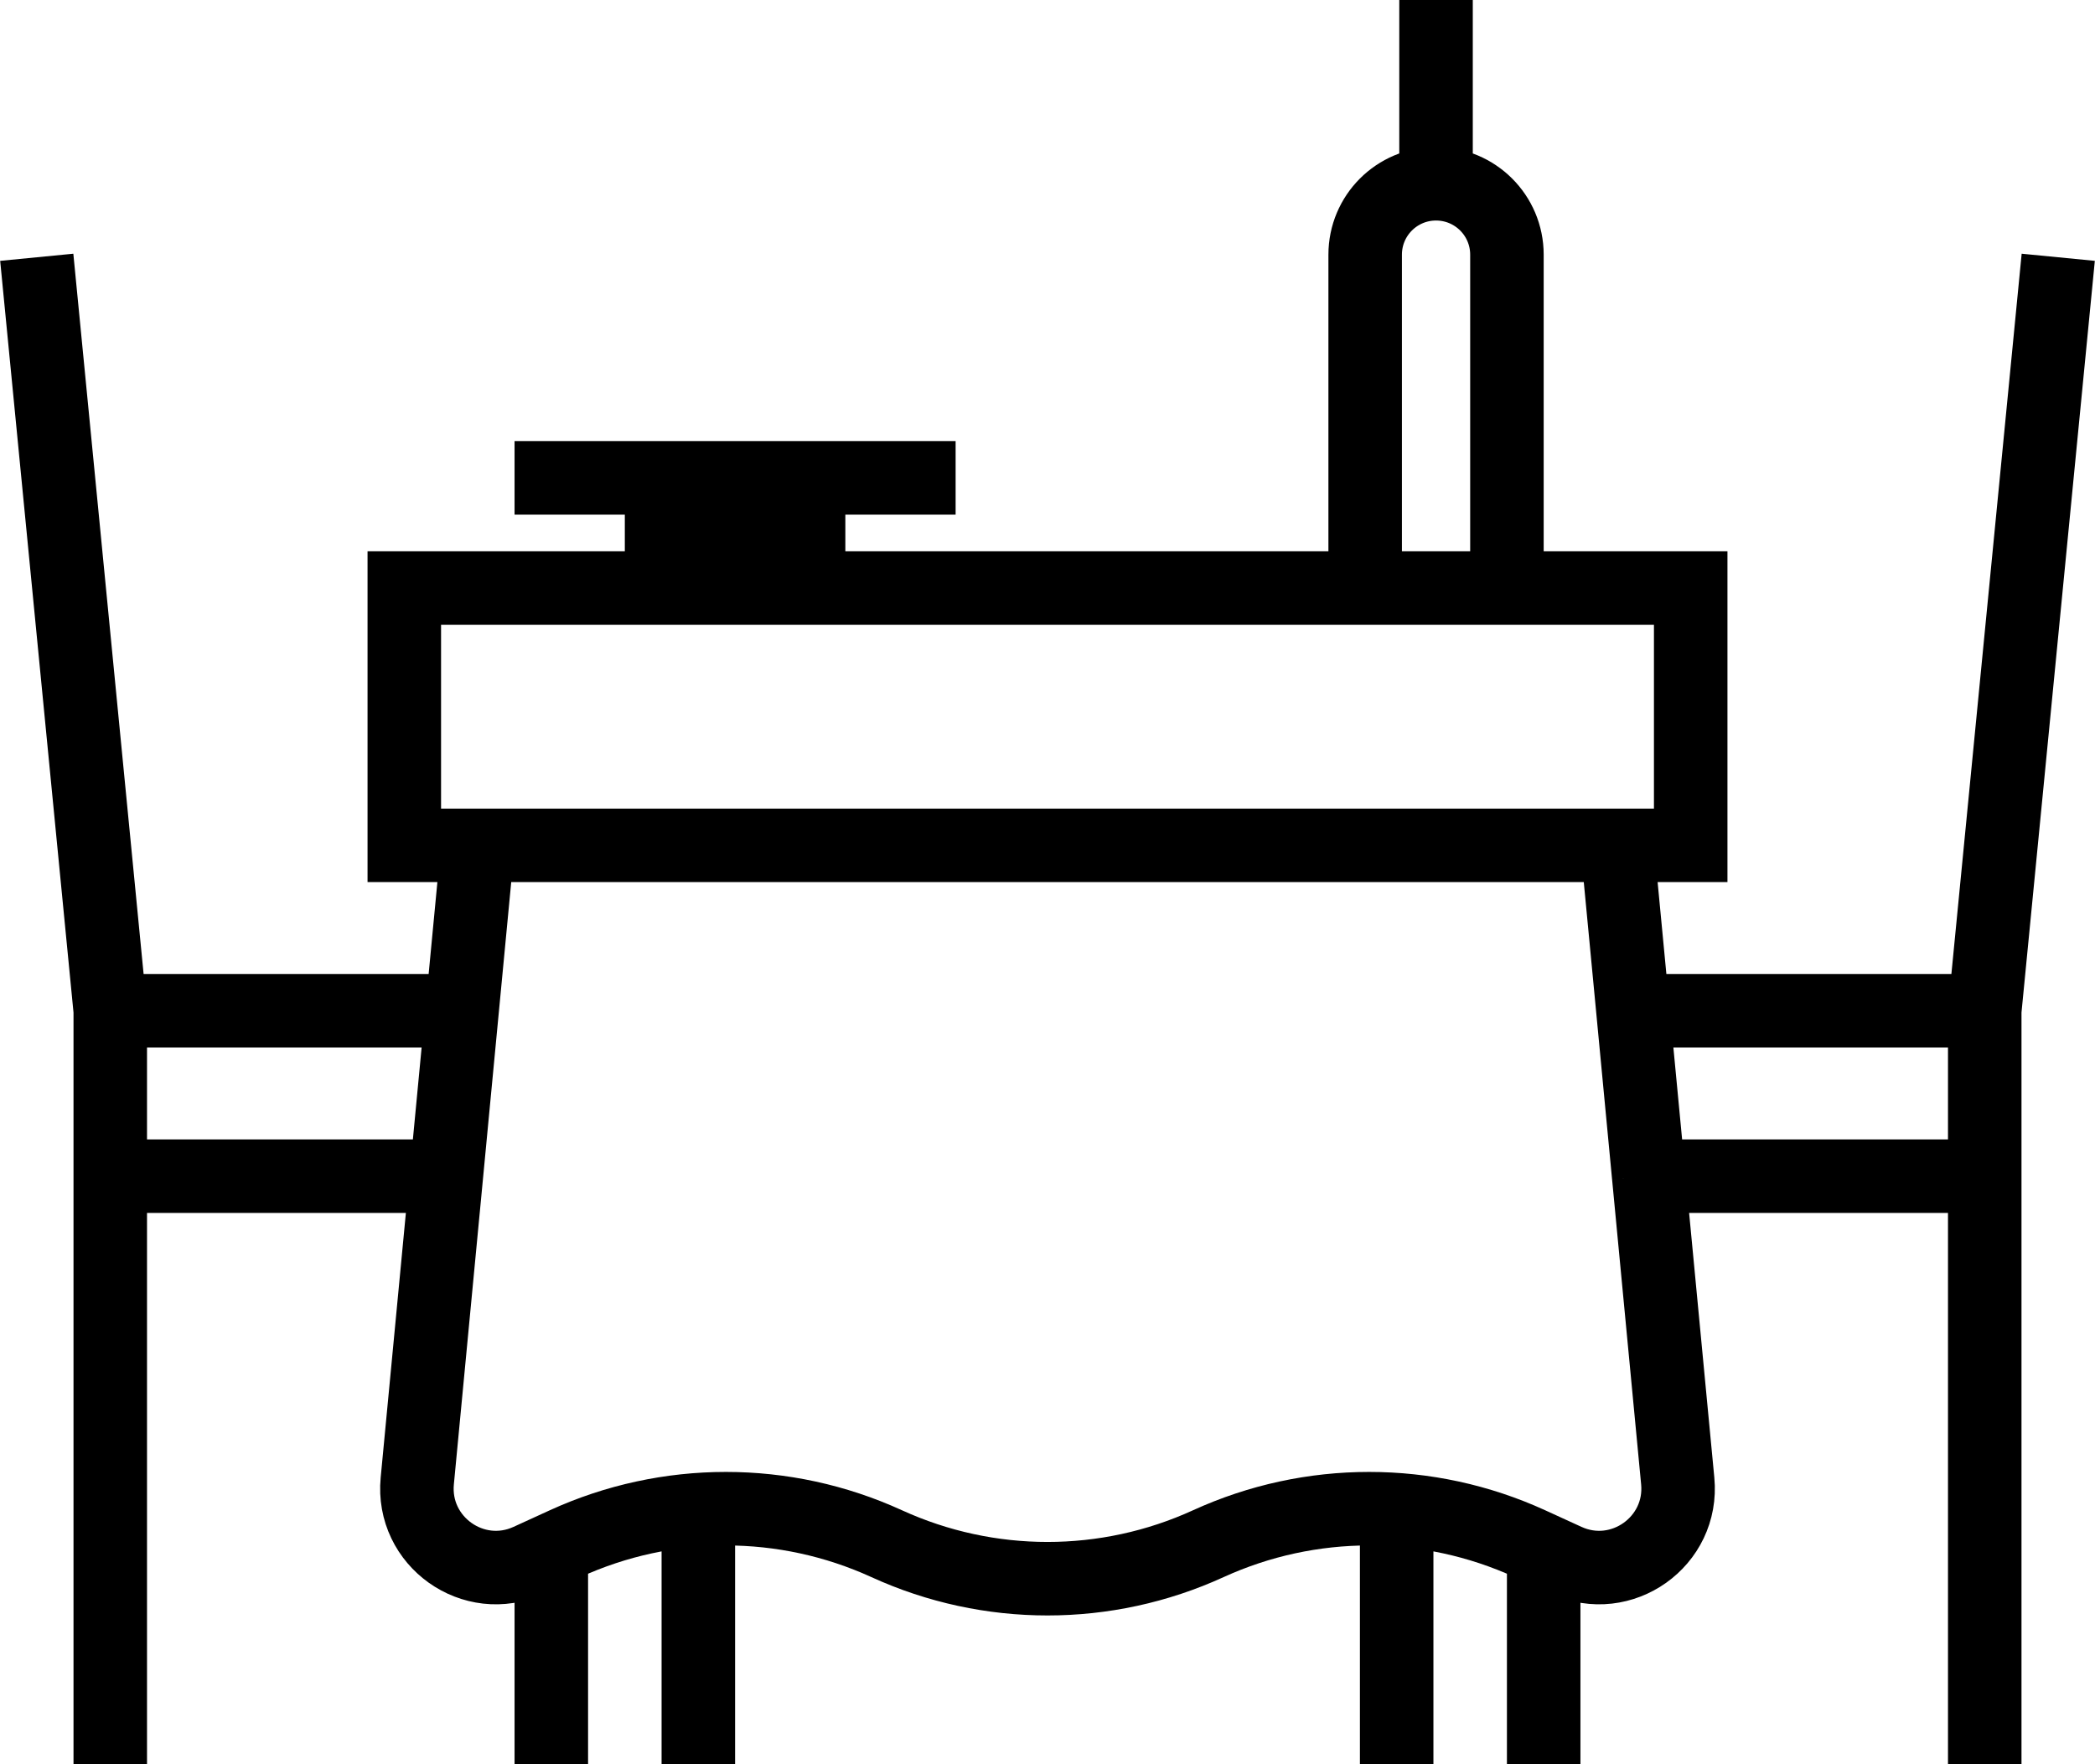 <svg width="57" height="48" viewBox="0 0 57 48" fill="none" xmlns="http://www.w3.org/2000/svg">
<path d="M15 48V42.171M42 48V42.171M19 48V41M38 48V41M56 7L54 27.5M54 48V32M54 27.5H44.429M54 27.5V32M44.429 27.5L44 23H13L11.353 40.293C11.196 41.94 12.882 43.14 14.387 42.452L15.375 42C18.154 40.73 21.347 40.73 24.125 42V42C26.904 43.27 30.097 43.27 32.875 42V42C35.654 40.73 38.847 40.73 41.625 42L42.613 42.452C44.118 43.14 45.804 41.94 45.647 40.293L44.857 32M44.429 27.5L44.857 32M54 32H44.857M1 7L3 27.5M3 48V32M3 27.5H12.571L12.143 32H3M3 27.5V32M37.143 16H11V23H46V16H41M37.143 16V6.929C37.143 5.863 38.006 5 39.071 5V5M37.143 16H41M41 16V6.929C41 5.863 40.136 5 39.071 5V5M39.071 5V0M14 13H26M17 15H23" stroke="black" stroke-width="2"/>
</svg>
